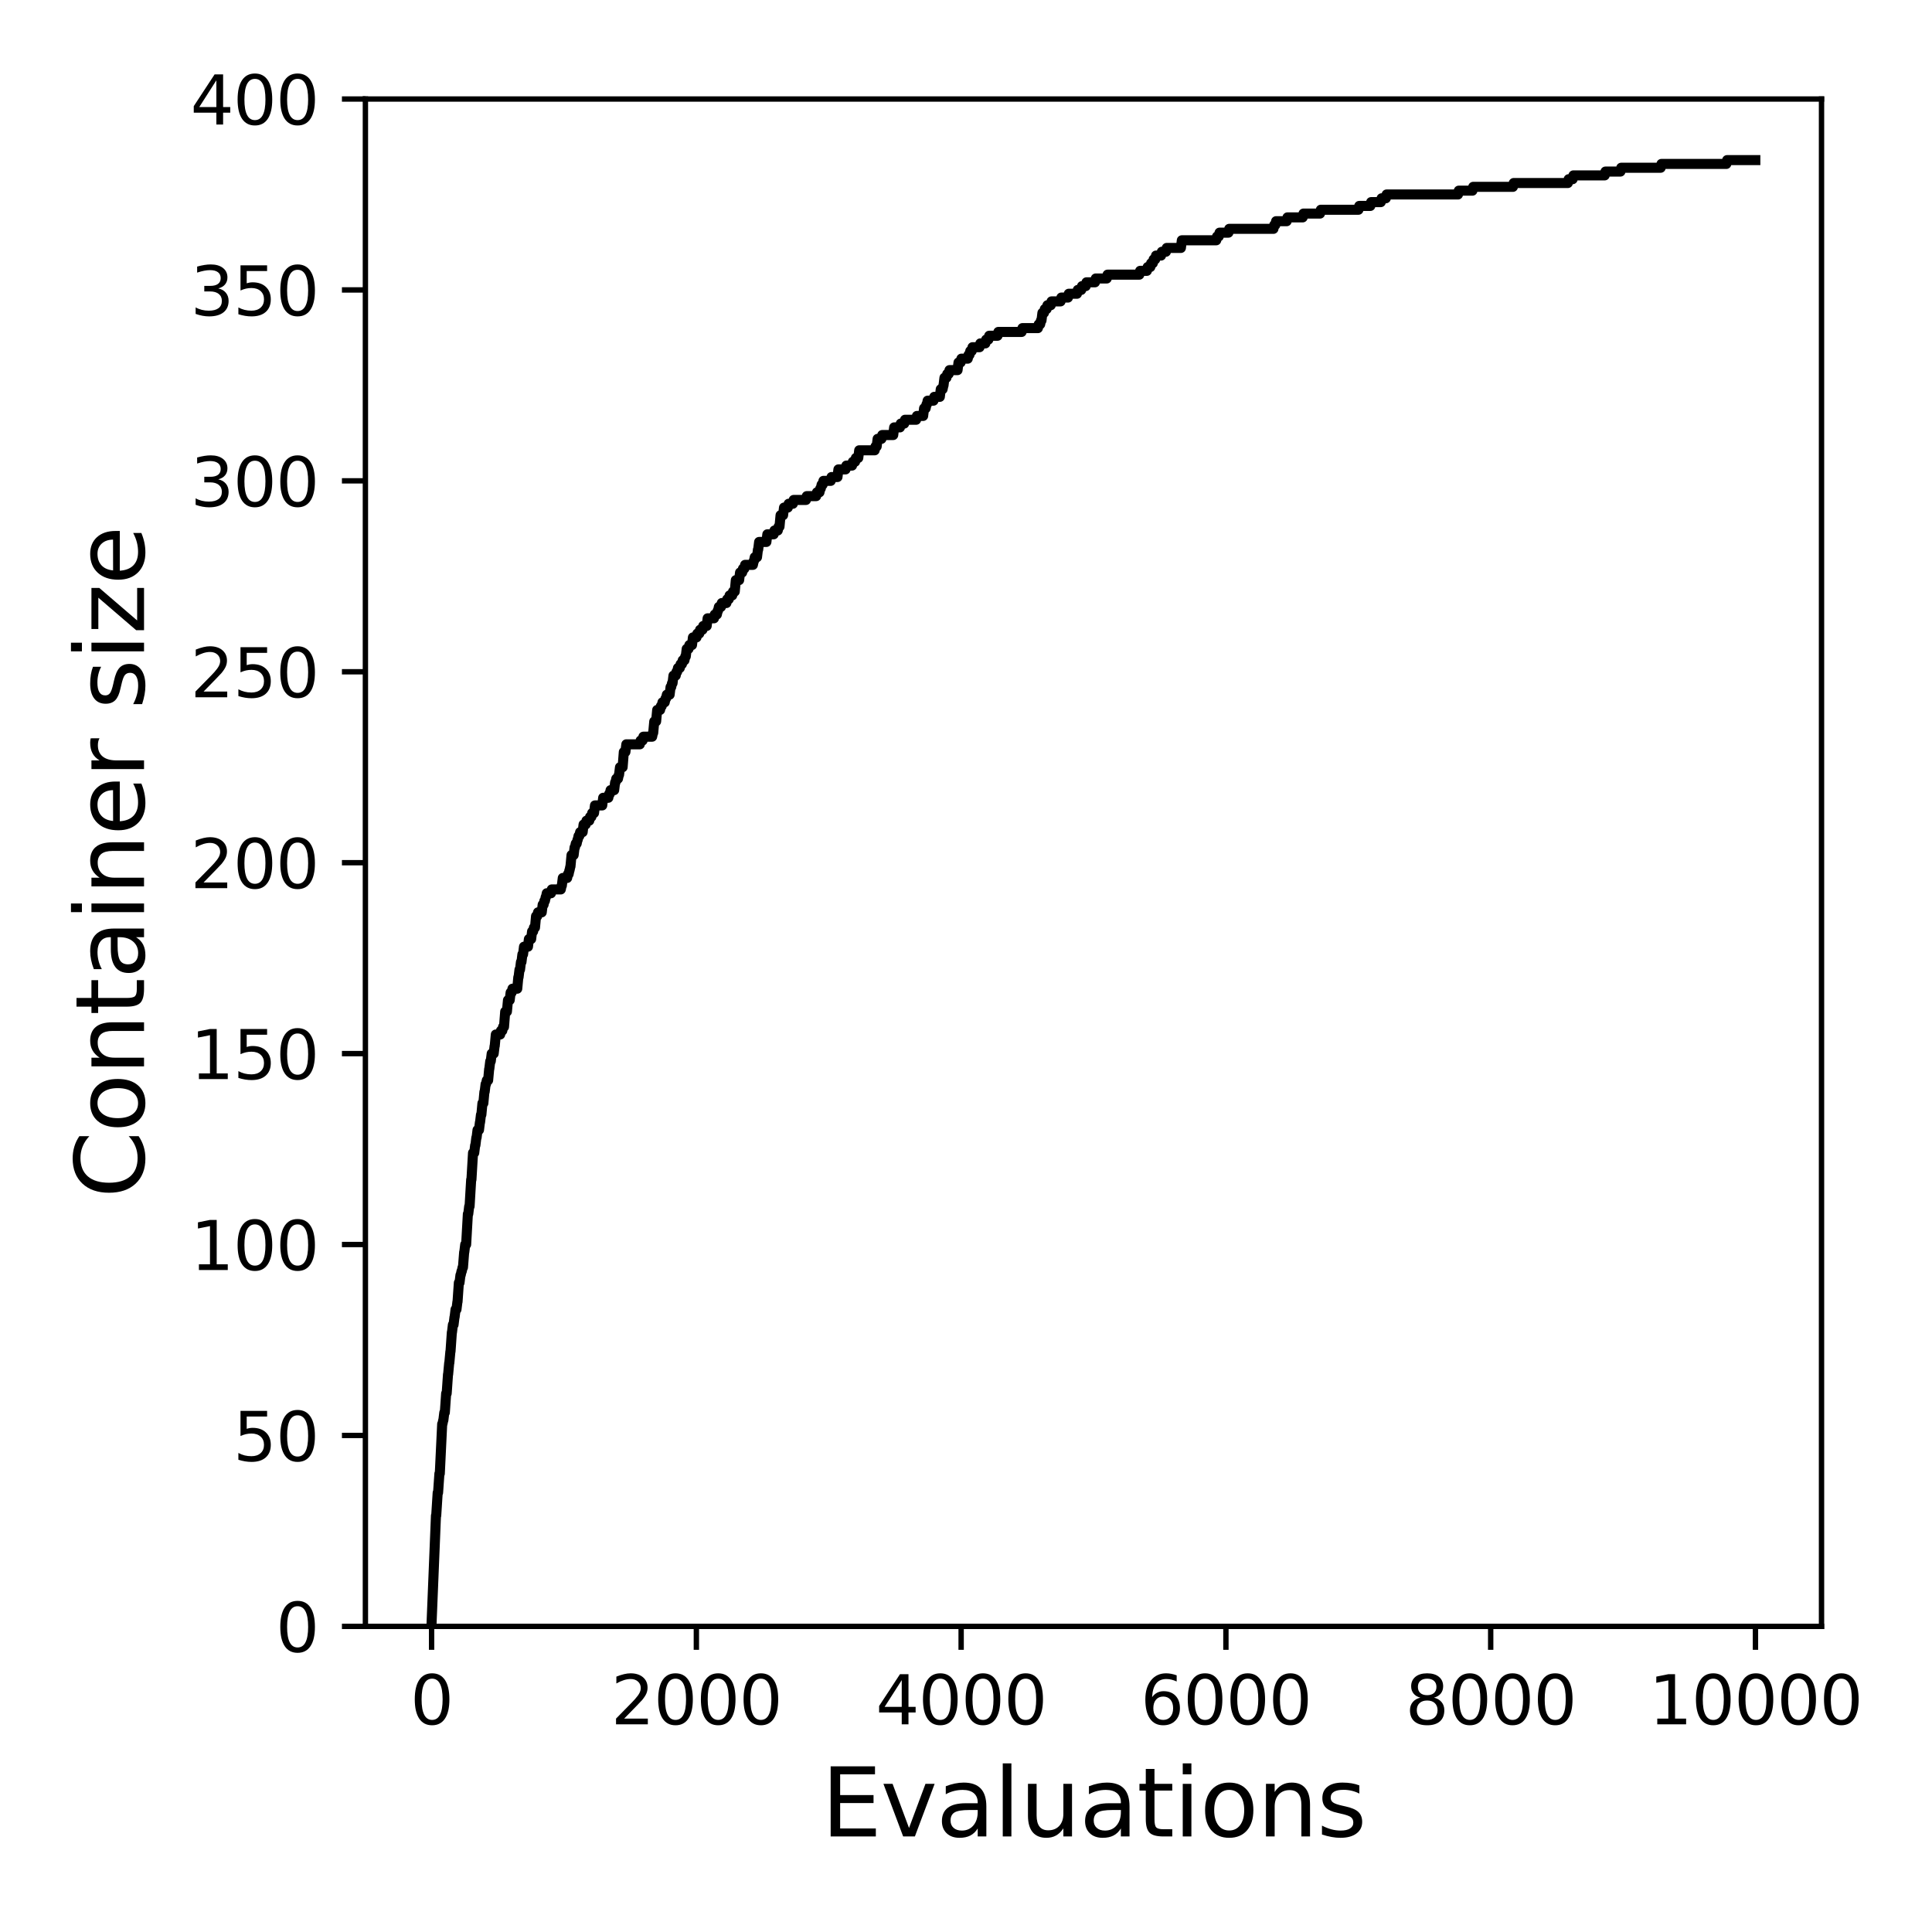 <?xml version="1.0" encoding="utf-8" standalone="no"?>
<!DOCTYPE svg PUBLIC "-//W3C//DTD SVG 1.1//EN"
  "http://www.w3.org/Graphics/SVG/1.1/DTD/svg11.dtd">
<svg xmlns:xlink="http://www.w3.org/1999/xlink" width="288pt" height="288pt" viewBox="0 0 288 288" xmlns="http://www.w3.org/2000/svg" version="1.1">
 <defs>
  <style type="text/css">*{stroke-linejoin: round; stroke-linecap: butt}</style>
 </defs>
 <g id="figure_1">
  <g id="patch_1">
   <path d="M 0 288 
L 288 288 
L 288 0 
L 0 0 
z
" style="fill: #ffffff"/>
  </g>
  <g id="axes_1">
   <g id="patch_2">
    <path d="M 54.47 242.44 
L 271.53 242.44 
L 271.53 14.76 
L 54.47 14.76 
z
" style="fill: #ffffff"/>
   </g>
   <g id="matplotlib.axis_1">
    <g id="xtick_1">
     <g id="line2d_1">
      <defs>
       <path id="m915ec043e7" d="M 0 0 
L 0 3.5 
" style="stroke: #000000; stroke-width: 0.8"/>
      </defs>
      <g>
       <use xlink:href="#m915ec043e7" x="64.336" y="242.44" style="stroke: #000000; stroke-width: 0.8"/>
      </g>
     </g>
     <g id="text_1">
      <!-- 0 -->
      <g transform="translate(61.155 257.038) scale(0.1 -0.1)">
       <defs>
        <path id="DejaVuSans-30" d="M 2034 4250 
Q 1547 4250 1301 3770 
Q 1056 3291 1056 2328 
Q 1056 1369 1301 889 
Q 1547 409 2034 409 
Q 2525 409 2770 889 
Q 3016 1369 3016 2328 
Q 3016 3291 2770 3770 
Q 2525 4250 2034 4250 
z
M 2034 4750 
Q 2819 4750 3233 4129 
Q 3647 3509 3647 2328 
Q 3647 1150 3233 529 
Q 2819 -91 2034 -91 
Q 1250 -91 836 529 
Q 422 1150 422 2328 
Q 422 3509 836 4129 
Q 1250 4750 2034 4750 
z
" transform="scale(0.016)"/>
       </defs>
       <use xlink:href="#DejaVuSans-30"/>
      </g>
     </g>
    </g>
    <g id="xtick_2">
     <g id="line2d_2">
      <g>
       <use xlink:href="#m915ec043e7" x="103.806" y="242.44" style="stroke: #000000; stroke-width: 0.8"/>
      </g>
     </g>
     <g id="text_2">
      <!-- 2000 -->
      <g transform="translate(91.081 257.038) scale(0.1 -0.1)">
       <defs>
        <path id="DejaVuSans-32" d="M 1228 531 
L 3431 531 
L 3431 0 
L 469 0 
L 469 531 
Q 828 903 1448 1529 
Q 2069 2156 2228 2338 
Q 2531 2678 2651 2914 
Q 2772 3150 2772 3378 
Q 2772 3750 2511 3984 
Q 2250 4219 1831 4219 
Q 1534 4219 1204 4116 
Q 875 4013 500 3803 
L 500 4441 
Q 881 4594 1212 4672 
Q 1544 4750 1819 4750 
Q 2544 4750 2975 4387 
Q 3406 4025 3406 3419 
Q 3406 3131 3298 2873 
Q 3191 2616 2906 2266 
Q 2828 2175 2409 1742 
Q 1991 1309 1228 531 
z
" transform="scale(0.016)"/>
       </defs>
       <use xlink:href="#DejaVuSans-32"/>
       <use xlink:href="#DejaVuSans-30" x="63.623"/>
       <use xlink:href="#DejaVuSans-30" x="127.246"/>
       <use xlink:href="#DejaVuSans-30" x="190.869"/>
      </g>
     </g>
    </g>
    <g id="xtick_3">
     <g id="line2d_3">
      <g>
       <use xlink:href="#m915ec043e7" x="143.275" y="242.44" style="stroke: #000000; stroke-width: 0.8"/>
      </g>
     </g>
     <g id="text_3">
      <!-- 4000 -->
      <g transform="translate(130.55 257.038) scale(0.1 -0.1)">
       <defs>
        <path id="DejaVuSans-34" d="M 2419 4116 
L 825 1625 
L 2419 1625 
L 2419 4116 
z
M 2253 4666 
L 3047 4666 
L 3047 1625 
L 3713 1625 
L 3713 1100 
L 3047 1100 
L 3047 0 
L 2419 0 
L 2419 1100 
L 313 1100 
L 313 1709 
L 2253 4666 
z
" transform="scale(0.016)"/>
       </defs>
       <use xlink:href="#DejaVuSans-34"/>
       <use xlink:href="#DejaVuSans-30" x="63.623"/>
       <use xlink:href="#DejaVuSans-30" x="127.246"/>
       <use xlink:href="#DejaVuSans-30" x="190.869"/>
      </g>
     </g>
    </g>
    <g id="xtick_4">
     <g id="line2d_4">
      <g>
       <use xlink:href="#m915ec043e7" x="182.745" y="242.44" style="stroke: #000000; stroke-width: 0.8"/>
      </g>
     </g>
     <g id="text_4">
      <!-- 6000 -->
      <g transform="translate(170.02 257.038) scale(0.1 -0.1)">
       <defs>
        <path id="DejaVuSans-36" d="M 2113 2584 
Q 1688 2584 1439 2293 
Q 1191 2003 1191 1497 
Q 1191 994 1439 701 
Q 1688 409 2113 409 
Q 2538 409 2786 701 
Q 3034 994 3034 1497 
Q 3034 2003 2786 2293 
Q 2538 2584 2113 2584 
z
M 3366 4563 
L 3366 3988 
Q 3128 4100 2886 4159 
Q 2644 4219 2406 4219 
Q 1781 4219 1451 3797 
Q 1122 3375 1075 2522 
Q 1259 2794 1537 2939 
Q 1816 3084 2150 3084 
Q 2853 3084 3261 2657 
Q 3669 2231 3669 1497 
Q 3669 778 3244 343 
Q 2819 -91 2113 -91 
Q 1303 -91 875 529 
Q 447 1150 447 2328 
Q 447 3434 972 4092 
Q 1497 4750 2381 4750 
Q 2619 4750 2861 4703 
Q 3103 4656 3366 4563 
z
" transform="scale(0.016)"/>
       </defs>
       <use xlink:href="#DejaVuSans-36"/>
       <use xlink:href="#DejaVuSans-30" x="63.623"/>
       <use xlink:href="#DejaVuSans-30" x="127.246"/>
       <use xlink:href="#DejaVuSans-30" x="190.869"/>
      </g>
     </g>
    </g>
    <g id="xtick_5">
     <g id="line2d_5">
      <g>
       <use xlink:href="#m915ec043e7" x="222.214" y="242.44" style="stroke: #000000; stroke-width: 0.8"/>
      </g>
     </g>
     <g id="text_5">
      <!-- 8000 -->
      <g transform="translate(209.489 257.038) scale(0.1 -0.1)">
       <defs>
        <path id="DejaVuSans-38" d="M 2034 2216 
Q 1584 2216 1326 1975 
Q 1069 1734 1069 1313 
Q 1069 891 1326 650 
Q 1584 409 2034 409 
Q 2484 409 2743 651 
Q 3003 894 3003 1313 
Q 3003 1734 2745 1975 
Q 2488 2216 2034 2216 
z
M 1403 2484 
Q 997 2584 770 2862 
Q 544 3141 544 3541 
Q 544 4100 942 4425 
Q 1341 4750 2034 4750 
Q 2731 4750 3128 4425 
Q 3525 4100 3525 3541 
Q 3525 3141 3298 2862 
Q 3072 2584 2669 2484 
Q 3125 2378 3379 2068 
Q 3634 1759 3634 1313 
Q 3634 634 3220 271 
Q 2806 -91 2034 -91 
Q 1263 -91 848 271 
Q 434 634 434 1313 
Q 434 1759 690 2068 
Q 947 2378 1403 2484 
z
M 1172 3481 
Q 1172 3119 1398 2916 
Q 1625 2713 2034 2713 
Q 2441 2713 2670 2916 
Q 2900 3119 2900 3481 
Q 2900 3844 2670 4047 
Q 2441 4250 2034 4250 
Q 1625 4250 1398 4047 
Q 1172 3844 1172 3481 
z
" transform="scale(0.016)"/>
       </defs>
       <use xlink:href="#DejaVuSans-38"/>
       <use xlink:href="#DejaVuSans-30" x="63.623"/>
       <use xlink:href="#DejaVuSans-30" x="127.246"/>
       <use xlink:href="#DejaVuSans-30" x="190.869"/>
      </g>
     </g>
    </g>
    <g id="xtick_6">
     <g id="line2d_6">
      <g>
       <use xlink:href="#m915ec043e7" x="261.684" y="242.44" style="stroke: #000000; stroke-width: 0.8"/>
      </g>
     </g>
     <g id="text_6">
      <!-- 10000 -->
      <g transform="translate(245.777 257.038) scale(0.1 -0.1)">
       <defs>
        <path id="DejaVuSans-31" d="M 794 531 
L 1825 531 
L 1825 4091 
L 703 3866 
L 703 4441 
L 1819 4666 
L 2450 4666 
L 2450 531 
L 3481 531 
L 3481 0 
L 794 0 
L 794 531 
z
" transform="scale(0.016)"/>
       </defs>
       <use xlink:href="#DejaVuSans-31"/>
       <use xlink:href="#DejaVuSans-30" x="63.623"/>
       <use xlink:href="#DejaVuSans-30" x="127.246"/>
       <use xlink:href="#DejaVuSans-30" x="190.869"/>
       <use xlink:href="#DejaVuSans-30" x="254.492"/>
      </g>
     </g>
    </g>
    <g id="text_7">
     <!-- Evaluations -->
     <g transform="translate(122.419 273.756) scale(0.14 -0.14)">
      <defs>
       <path id="DejaVuSans-45" d="M 628 4666 
L 3578 4666 
L 3578 4134 
L 1259 4134 
L 1259 2753 
L 3481 2753 
L 3481 2222 
L 1259 2222 
L 1259 531 
L 3634 531 
L 3634 0 
L 628 0 
L 628 4666 
z
" transform="scale(0.016)"/>
       <path id="DejaVuSans-76" d="M 191 3500 
L 800 3500 
L 1894 563 
L 2988 3500 
L 3597 3500 
L 2284 0 
L 1503 0 
L 191 3500 
z
" transform="scale(0.016)"/>
       <path id="DejaVuSans-61" d="M 2194 1759 
Q 1497 1759 1228 1600 
Q 959 1441 959 1056 
Q 959 750 1161 570 
Q 1363 391 1709 391 
Q 2188 391 2477 730 
Q 2766 1069 2766 1631 
L 2766 1759 
L 2194 1759 
z
M 3341 1997 
L 3341 0 
L 2766 0 
L 2766 531 
Q 2569 213 2275 61 
Q 1981 -91 1556 -91 
Q 1019 -91 701 211 
Q 384 513 384 1019 
Q 384 1609 779 1909 
Q 1175 2209 1959 2209 
L 2766 2209 
L 2766 2266 
Q 2766 2663 2505 2880 
Q 2244 3097 1772 3097 
Q 1472 3097 1187 3025 
Q 903 2953 641 2809 
L 641 3341 
Q 956 3463 1253 3523 
Q 1550 3584 1831 3584 
Q 2591 3584 2966 3190 
Q 3341 2797 3341 1997 
z
" transform="scale(0.016)"/>
       <path id="DejaVuSans-6c" d="M 603 4863 
L 1178 4863 
L 1178 0 
L 603 0 
L 603 4863 
z
" transform="scale(0.016)"/>
       <path id="DejaVuSans-75" d="M 544 1381 
L 544 3500 
L 1119 3500 
L 1119 1403 
Q 1119 906 1312 657 
Q 1506 409 1894 409 
Q 2359 409 2629 706 
Q 2900 1003 2900 1516 
L 2900 3500 
L 3475 3500 
L 3475 0 
L 2900 0 
L 2900 538 
Q 2691 219 2414 64 
Q 2138 -91 1772 -91 
Q 1169 -91 856 284 
Q 544 659 544 1381 
z
M 1991 3584 
L 1991 3584 
z
" transform="scale(0.016)"/>
       <path id="DejaVuSans-74" d="M 1172 4494 
L 1172 3500 
L 2356 3500 
L 2356 3053 
L 1172 3053 
L 1172 1153 
Q 1172 725 1289 603 
Q 1406 481 1766 481 
L 2356 481 
L 2356 0 
L 1766 0 
Q 1100 0 847 248 
Q 594 497 594 1153 
L 594 3053 
L 172 3053 
L 172 3500 
L 594 3500 
L 594 4494 
L 1172 4494 
z
" transform="scale(0.016)"/>
       <path id="DejaVuSans-69" d="M 603 3500 
L 1178 3500 
L 1178 0 
L 603 0 
L 603 3500 
z
M 603 4863 
L 1178 4863 
L 1178 4134 
L 603 4134 
L 603 4863 
z
" transform="scale(0.016)"/>
       <path id="DejaVuSans-6f" d="M 1959 3097 
Q 1497 3097 1228 2736 
Q 959 2375 959 1747 
Q 959 1119 1226 758 
Q 1494 397 1959 397 
Q 2419 397 2687 759 
Q 2956 1122 2956 1747 
Q 2956 2369 2687 2733 
Q 2419 3097 1959 3097 
z
M 1959 3584 
Q 2709 3584 3137 3096 
Q 3566 2609 3566 1747 
Q 3566 888 3137 398 
Q 2709 -91 1959 -91 
Q 1206 -91 779 398 
Q 353 888 353 1747 
Q 353 2609 779 3096 
Q 1206 3584 1959 3584 
z
" transform="scale(0.016)"/>
       <path id="DejaVuSans-6e" d="M 3513 2113 
L 3513 0 
L 2938 0 
L 2938 2094 
Q 2938 2591 2744 2837 
Q 2550 3084 2163 3084 
Q 1697 3084 1428 2787 
Q 1159 2491 1159 1978 
L 1159 0 
L 581 0 
L 581 3500 
L 1159 3500 
L 1159 2956 
Q 1366 3272 1645 3428 
Q 1925 3584 2291 3584 
Q 2894 3584 3203 3211 
Q 3513 2838 3513 2113 
z
" transform="scale(0.016)"/>
       <path id="DejaVuSans-73" d="M 2834 3397 
L 2834 2853 
Q 2591 2978 2328 3040 
Q 2066 3103 1784 3103 
Q 1356 3103 1142 2972 
Q 928 2841 928 2578 
Q 928 2378 1081 2264 
Q 1234 2150 1697 2047 
L 1894 2003 
Q 2506 1872 2764 1633 
Q 3022 1394 3022 966 
Q 3022 478 2636 193 
Q 2250 -91 1575 -91 
Q 1294 -91 989 -36 
Q 684 19 347 128 
L 347 722 
Q 666 556 975 473 
Q 1284 391 1588 391 
Q 1994 391 2212 530 
Q 2431 669 2431 922 
Q 2431 1156 2273 1281 
Q 2116 1406 1581 1522 
L 1381 1569 
Q 847 1681 609 1914 
Q 372 2147 372 2553 
Q 372 3047 722 3315 
Q 1072 3584 1716 3584 
Q 2034 3584 2315 3537 
Q 2597 3491 2834 3397 
z
" transform="scale(0.016)"/>
      </defs>
      <use xlink:href="#DejaVuSans-45"/>
      <use xlink:href="#DejaVuSans-76" x="63.184"/>
      <use xlink:href="#DejaVuSans-61" x="122.363"/>
      <use xlink:href="#DejaVuSans-6c" x="183.643"/>
      <use xlink:href="#DejaVuSans-75" x="211.426"/>
      <use xlink:href="#DejaVuSans-61" x="274.805"/>
      <use xlink:href="#DejaVuSans-74" x="336.084"/>
      <use xlink:href="#DejaVuSans-69" x="375.293"/>
      <use xlink:href="#DejaVuSans-6f" x="403.076"/>
      <use xlink:href="#DejaVuSans-6e" x="464.258"/>
      <use xlink:href="#DejaVuSans-73" x="527.637"/>
     </g>
    </g>
   </g>
   <g id="matplotlib.axis_2">
    <g id="ytick_1">
     <g id="line2d_7">
      <defs>
       <path id="m69d426f440" d="M 0 0 
L -3.5 0 
" style="stroke: #000000; stroke-width: 0.8"/>
      </defs>
      <g>
       <use xlink:href="#m69d426f440" x="54.47" y="242.44" style="stroke: #000000; stroke-width: 0.8"/>
      </g>
     </g>
     <g id="text_8">
      <!-- 0 -->
      <g transform="translate(41.108 246.239) scale(0.1 -0.1)">
       <use xlink:href="#DejaVuSans-30"/>
      </g>
     </g>
    </g>
    <g id="ytick_2">
     <g id="line2d_8">
      <g>
       <use xlink:href="#m69d426f440" x="54.47" y="213.98" style="stroke: #000000; stroke-width: 0.8"/>
      </g>
     </g>
     <g id="text_9">
      <!-- 50 -->
      <g transform="translate(34.745 217.779) scale(0.1 -0.1)">
       <defs>
        <path id="DejaVuSans-35" d="M 691 4666 
L 3169 4666 
L 3169 4134 
L 1269 4134 
L 1269 2991 
Q 1406 3038 1543 3061 
Q 1681 3084 1819 3084 
Q 2600 3084 3056 2656 
Q 3513 2228 3513 1497 
Q 3513 744 3044 326 
Q 2575 -91 1722 -91 
Q 1428 -91 1123 -41 
Q 819 9 494 109 
L 494 744 
Q 775 591 1075 516 
Q 1375 441 1709 441 
Q 2250 441 2565 725 
Q 2881 1009 2881 1497 
Q 2881 1984 2565 2268 
Q 2250 2553 1709 2553 
Q 1456 2553 1204 2497 
Q 953 2441 691 2322 
L 691 4666 
z
" transform="scale(0.016)"/>
       </defs>
       <use xlink:href="#DejaVuSans-35"/>
       <use xlink:href="#DejaVuSans-30" x="63.623"/>
      </g>
     </g>
    </g>
    <g id="ytick_3">
     <g id="line2d_9">
      <g>
       <use xlink:href="#m69d426f440" x="54.47" y="185.52" style="stroke: #000000; stroke-width: 0.8"/>
      </g>
     </g>
     <g id="text_10">
      <!-- 100 -->
      <g transform="translate(28.383 189.319) scale(0.1 -0.1)">
       <use xlink:href="#DejaVuSans-31"/>
       <use xlink:href="#DejaVuSans-30" x="63.623"/>
       <use xlink:href="#DejaVuSans-30" x="127.246"/>
      </g>
     </g>
    </g>
    <g id="ytick_4">
     <g id="line2d_10">
      <g>
       <use xlink:href="#m69d426f440" x="54.47" y="157.06" style="stroke: #000000; stroke-width: 0.8"/>
      </g>
     </g>
     <g id="text_11">
      <!-- 150 -->
      <g transform="translate(28.383 160.859) scale(0.1 -0.1)">
       <use xlink:href="#DejaVuSans-31"/>
       <use xlink:href="#DejaVuSans-35" x="63.623"/>
       <use xlink:href="#DejaVuSans-30" x="127.246"/>
      </g>
     </g>
    </g>
    <g id="ytick_5">
     <g id="line2d_11">
      <g>
       <use xlink:href="#m69d426f440" x="54.47" y="128.6" style="stroke: #000000; stroke-width: 0.8"/>
      </g>
     </g>
     <g id="text_12">
      <!-- 200 -->
      <g transform="translate(28.383 132.399) scale(0.1 -0.1)">
       <use xlink:href="#DejaVuSans-32"/>
       <use xlink:href="#DejaVuSans-30" x="63.623"/>
       <use xlink:href="#DejaVuSans-30" x="127.246"/>
      </g>
     </g>
    </g>
    <g id="ytick_6">
     <g id="line2d_12">
      <g>
       <use xlink:href="#m69d426f440" x="54.47" y="100.14" style="stroke: #000000; stroke-width: 0.8"/>
      </g>
     </g>
     <g id="text_13">
      <!-- 250 -->
      <g transform="translate(28.383 103.939) scale(0.1 -0.1)">
       <use xlink:href="#DejaVuSans-32"/>
       <use xlink:href="#DejaVuSans-35" x="63.623"/>
       <use xlink:href="#DejaVuSans-30" x="127.246"/>
      </g>
     </g>
    </g>
    <g id="ytick_7">
     <g id="line2d_13">
      <g>
       <use xlink:href="#m69d426f440" x="54.47" y="71.68" style="stroke: #000000; stroke-width: 0.8"/>
      </g>
     </g>
     <g id="text_14">
      <!-- 300 -->
      <g transform="translate(28.383 75.479) scale(0.1 -0.1)">
       <defs>
        <path id="DejaVuSans-33" d="M 2597 2516 
Q 3050 2419 3304 2112 
Q 3559 1806 3559 1356 
Q 3559 666 3084 287 
Q 2609 -91 1734 -91 
Q 1441 -91 1130 -33 
Q 819 25 488 141 
L 488 750 
Q 750 597 1062 519 
Q 1375 441 1716 441 
Q 2309 441 2620 675 
Q 2931 909 2931 1356 
Q 2931 1769 2642 2001 
Q 2353 2234 1838 2234 
L 1294 2234 
L 1294 2753 
L 1863 2753 
Q 2328 2753 2575 2939 
Q 2822 3125 2822 3475 
Q 2822 3834 2567 4026 
Q 2313 4219 1838 4219 
Q 1578 4219 1281 4162 
Q 984 4106 628 3988 
L 628 4550 
Q 988 4650 1302 4700 
Q 1616 4750 1894 4750 
Q 2613 4750 3031 4423 
Q 3450 4097 3450 3541 
Q 3450 3153 3228 2886 
Q 3006 2619 2597 2516 
z
" transform="scale(0.016)"/>
       </defs>
       <use xlink:href="#DejaVuSans-33"/>
       <use xlink:href="#DejaVuSans-30" x="63.623"/>
       <use xlink:href="#DejaVuSans-30" x="127.246"/>
      </g>
     </g>
    </g>
    <g id="ytick_8">
     <g id="line2d_14">
      <g>
       <use xlink:href="#m69d426f440" x="54.47" y="43.22" style="stroke: #000000; stroke-width: 0.8"/>
      </g>
     </g>
     <g id="text_15">
      <!-- 350 -->
      <g transform="translate(28.383 47.019) scale(0.1 -0.1)">
       <use xlink:href="#DejaVuSans-33"/>
       <use xlink:href="#DejaVuSans-35" x="63.623"/>
       <use xlink:href="#DejaVuSans-30" x="127.246"/>
      </g>
     </g>
    </g>
    <g id="ytick_9">
     <g id="line2d_15">
      <g>
       <use xlink:href="#m69d426f440" x="54.47" y="14.76" style="stroke: #000000; stroke-width: 0.8"/>
      </g>
     </g>
     <g id="text_16">
      <!-- 400 -->
      <g transform="translate(28.383 18.559) scale(0.1 -0.1)">
       <use xlink:href="#DejaVuSans-34"/>
       <use xlink:href="#DejaVuSans-30" x="63.623"/>
       <use xlink:href="#DejaVuSans-30" x="127.246"/>
      </g>
     </g>
    </g>
    <g id="text_17">
     <!-- Container size -->
     <g transform="translate(21.471 178.604) rotate(-90) scale(0.14 -0.14)">
      <defs>
       <path id="DejaVuSans-43" d="M 4122 4306 
L 4122 3641 
Q 3803 3938 3442 4084 
Q 3081 4231 2675 4231 
Q 1875 4231 1450 3742 
Q 1025 3253 1025 2328 
Q 1025 1406 1450 917 
Q 1875 428 2675 428 
Q 3081 428 3442 575 
Q 3803 722 4122 1019 
L 4122 359 
Q 3791 134 3420 21 
Q 3050 -91 2638 -91 
Q 1578 -91 968 557 
Q 359 1206 359 2328 
Q 359 3453 968 4101 
Q 1578 4750 2638 4750 
Q 3056 4750 3426 4639 
Q 3797 4528 4122 4306 
z
" transform="scale(0.016)"/>
       <path id="DejaVuSans-65" d="M 3597 1894 
L 3597 1613 
L 953 1613 
Q 991 1019 1311 708 
Q 1631 397 2203 397 
Q 2534 397 2845 478 
Q 3156 559 3463 722 
L 3463 178 
Q 3153 47 2828 -22 
Q 2503 -91 2169 -91 
Q 1331 -91 842 396 
Q 353 884 353 1716 
Q 353 2575 817 3079 
Q 1281 3584 2069 3584 
Q 2775 3584 3186 3129 
Q 3597 2675 3597 1894 
z
M 3022 2063 
Q 3016 2534 2758 2815 
Q 2500 3097 2075 3097 
Q 1594 3097 1305 2825 
Q 1016 2553 972 2059 
L 3022 2063 
z
" transform="scale(0.016)"/>
       <path id="DejaVuSans-72" d="M 2631 2963 
Q 2534 3019 2420 3045 
Q 2306 3072 2169 3072 
Q 1681 3072 1420 2755 
Q 1159 2438 1159 1844 
L 1159 0 
L 581 0 
L 581 3500 
L 1159 3500 
L 1159 2956 
Q 1341 3275 1631 3429 
Q 1922 3584 2338 3584 
Q 2397 3584 2469 3576 
Q 2541 3569 2628 3553 
L 2631 2963 
z
" transform="scale(0.016)"/>
       <path id="DejaVuSans-20" transform="scale(0.016)"/>
       <path id="DejaVuSans-7a" d="M 353 3500 
L 3084 3500 
L 3084 2975 
L 922 459 
L 3084 459 
L 3084 0 
L 275 0 
L 275 525 
L 2438 3041 
L 353 3041 
L 353 3500 
z
" transform="scale(0.016)"/>
      </defs>
      <use xlink:href="#DejaVuSans-43"/>
      <use xlink:href="#DejaVuSans-6f" x="69.824"/>
      <use xlink:href="#DejaVuSans-6e" x="131.006"/>
      <use xlink:href="#DejaVuSans-74" x="194.385"/>
      <use xlink:href="#DejaVuSans-61" x="233.594"/>
      <use xlink:href="#DejaVuSans-69" x="294.873"/>
      <use xlink:href="#DejaVuSans-6e" x="322.656"/>
      <use xlink:href="#DejaVuSans-65" x="386.035"/>
      <use xlink:href="#DejaVuSans-72" x="447.559"/>
      <use xlink:href="#DejaVuSans-20" x="488.672"/>
      <use xlink:href="#DejaVuSans-73" x="520.459"/>
      <use xlink:href="#DejaVuSans-69" x="572.559"/>
      <use xlink:href="#DejaVuSans-7a" x="600.342"/>
      <use xlink:href="#DejaVuSans-65" x="652.832"/>
     </g>
    </g>
   </g>
   <g id="line2d_16">
    <path d="M 64.336 241.871 
L 64.988 225.933 
L 65.027 225.933 
L 65.244 222.518 
L 65.303 222.518 
L 65.501 219.672 
L 65.56 219.672 
L 65.915 212.272 
L 65.955 212.272 
L 66.073 211.703 
L 66.093 211.703 
L 66.231 210.565 
L 66.31 210.565 
L 66.507 207.719 
L 66.586 207.719 
L 66.783 204.873 
L 66.803 204.873 
L 66.961 203.165 
L 66.981 203.165 
L 67.139 201.458 
L 67.158 201.458 
L 67.356 198.612 
L 67.376 198.612 
L 67.514 197.473 
L 67.612 197.473 
L 67.75 196.335 
L 67.77 196.335 
L 67.908 195.196 
L 68.046 195.196 
L 68.185 194.058 
L 68.204 194.058 
L 68.402 191.212 
L 68.5 191.212 
L 68.639 190.074 
L 68.678 190.074 
L 68.796 189.504 
L 68.836 189.504 
L 68.954 188.935 
L 69.013 188.935 
L 69.191 186.658 
L 69.211 186.658 
L 69.349 185.52 
L 69.487 185.52 
L 69.744 180.966 
L 69.803 180.966 
L 69.941 179.828 
L 70 179.828 
L 70.237 175.844 
L 70.277 175.844 
L 70.513 171.859 
L 70.691 171.859 
L 70.829 170.721 
L 70.869 170.721 
L 71.007 169.582 
L 71.046 169.582 
L 71.184 168.444 
L 71.401 168.444 
L 71.54 167.306 
L 71.559 167.306 
L 71.697 166.167 
L 71.757 166.167 
L 71.915 164.46 
L 72.053 164.46 
L 72.211 162.752 
L 72.25 162.752 
L 72.388 161.614 
L 72.447 161.614 
L 72.566 161.044 
L 72.763 161.044 
L 72.921 159.337 
L 72.941 159.337 
L 73.079 158.198 
L 73.158 158.198 
L 73.296 157.06 
L 73.592 157.06 
L 73.73 155.922 
L 73.75 155.922 
L 73.908 154.214 
L 74.559 154.214 
L 74.677 153.645 
L 74.875 153.645 
L 74.993 153.076 
L 75.131 153.076 
L 75.309 150.799 
L 75.565 150.799 
L 75.723 149.091 
L 75.98 149.091 
L 76.118 147.953 
L 76.276 147.953 
L 76.394 147.384 
L 77.105 147.384 
L 77.263 145.676 
L 77.302 145.676 
L 77.44 144.538 
L 77.519 144.538 
L 77.657 143.399 
L 77.736 143.399 
L 77.874 142.261 
L 77.973 142.261 
L 78.111 141.122 
L 78.703 141.122 
L 78.841 139.984 
L 79.177 139.984 
L 79.315 138.846 
L 79.473 138.846 
L 79.591 138.276 
L 79.749 138.276 
L 79.907 136.569 
L 80.085 136.569 
L 80.203 136 
L 80.756 136 
L 80.894 134.861 
L 81.032 134.861 
L 81.15 134.292 
L 81.229 134.292 
L 81.348 133.723 
L 81.387 133.723 
L 81.506 133.154 
L 82.137 133.154 
L 82.255 132.584 
L 83.597 132.584 
L 83.716 132.015 
L 83.755 132.015 
L 83.893 130.877 
L 84.545 130.877 
L 84.663 130.308 
L 84.762 130.308 
L 84.88 129.738 
L 84.9 129.738 
L 85.018 129.169 
L 85.038 129.169 
L 85.196 127.462 
L 85.512 127.462 
L 85.65 126.323 
L 85.709 126.323 
L 85.827 125.754 
L 85.966 125.754 
L 86.084 125.185 
L 86.123 125.185 
L 86.242 124.616 
L 86.36 124.616 
L 86.479 124.046 
L 86.854 124.046 
L 86.992 122.908 
L 87.308 122.908 
L 87.426 122.339 
L 87.84 122.339 
L 87.959 121.77 
L 88.156 121.77 
L 88.275 121.2 
L 88.551 121.2 
L 88.689 120.062 
L 89.774 120.062 
L 89.913 118.924 
L 90.682 118.924 
L 90.801 118.354 
L 90.899 118.354 
L 91.018 117.785 
L 91.551 117.785 
L 91.689 116.647 
L 91.748 116.647 
L 91.866 116.078 
L 92.123 116.078 
L 92.241 115.508 
L 92.281 115.508 
L 92.419 114.37 
L 92.814 114.37 
L 92.991 112.093 
L 93.228 112.093 
L 93.366 110.955 
L 95.379 110.955 
L 95.497 110.386 
L 95.794 110.386 
L 95.912 109.816 
L 97.214 109.816 
L 97.333 109.247 
L 97.372 109.247 
L 97.53 107.54 
L 97.806 107.54 
L 97.964 105.832 
L 98.398 105.832 
L 98.517 105.263 
L 98.635 105.263 
L 98.754 104.694 
L 99.089 104.694 
L 99.208 104.124 
L 99.287 104.124 
L 99.405 103.555 
L 99.819 103.555 
L 99.958 102.417 
L 100.056 102.417 
L 100.175 101.848 
L 100.254 101.848 
L 100.392 100.709 
L 100.727 100.709 
L 100.846 100.14 
L 100.944 100.14 
L 101.063 99.571 
L 101.339 99.571 
L 101.457 99.002 
L 101.655 99.002 
L 101.773 98.432 
L 102.03 98.432 
L 102.148 97.863 
L 102.227 97.863 
L 102.365 96.725 
L 102.641 96.725 
L 102.76 96.156 
L 103.155 96.156 
L 103.293 95.017 
L 103.826 95.017 
L 103.944 94.448 
L 104.24 94.448 
L 104.358 93.879 
L 104.714 93.879 
L 104.832 93.31 
L 105.345 93.31 
L 105.483 92.171 
L 106.431 92.171 
L 106.549 91.602 
L 106.865 91.602 
L 106.983 91.033 
L 107.042 91.033 
L 107.161 90.464 
L 107.476 90.464 
L 107.595 89.894 
L 108.286 89.894 
L 108.404 89.325 
L 108.641 89.325 
L 108.759 88.756 
L 109.154 88.756 
L 109.272 88.187 
L 109.529 88.187 
L 109.687 86.479 
L 110.18 86.479 
L 110.318 85.341 
L 110.634 85.341 
L 110.752 84.772 
L 110.95 84.772 
L 111.068 84.202 
L 112.233 84.202 
L 112.351 83.633 
L 112.39 83.633 
L 112.509 83.064 
L 112.844 83.064 
L 112.982 81.926 
L 113.022 81.926 
L 113.16 80.787 
L 114.245 80.787 
L 114.384 79.649 
L 115.331 79.649 
L 115.449 79.08 
L 115.943 79.08 
L 116.061 78.51 
L 116.199 78.51 
L 116.357 76.803 
L 116.732 76.803 
L 116.87 75.664 
L 117.442 75.664 
L 117.561 75.095 
L 118.192 75.095 
L 118.311 74.526 
L 120.146 74.526 
L 120.265 73.957 
L 121.666 73.957 
L 121.784 73.388 
L 122.159 73.388 
L 122.277 72.818 
L 122.356 72.818 
L 122.475 72.249 
L 122.633 72.249 
L 122.751 71.68 
L 123.837 71.68 
L 123.955 71.111 
L 124.843 71.111 
L 124.981 69.972 
L 126.047 69.972 
L 126.165 69.403 
L 127.014 69.403 
L 127.132 68.834 
L 127.468 68.834 
L 127.586 68.265 
L 127.941 68.265 
L 128.08 67.126 
L 130.388 67.126 
L 130.507 66.557 
L 130.684 66.557 
L 130.823 65.419 
L 131.395 65.419 
L 131.513 64.85 
L 133.151 64.85 
L 133.289 63.711 
L 134.158 63.711 
L 134.276 63.142 
L 134.789 63.142 
L 134.908 62.573 
L 136.565 62.573 
L 136.684 62.004 
L 137.611 62.004 
L 137.75 60.865 
L 137.986 60.865 
L 138.105 60.296 
L 138.164 60.296 
L 138.282 59.727 
L 139.151 59.727 
L 139.269 59.158 
L 140.098 59.158 
L 140.236 58.019 
L 140.512 58.019 
L 140.631 57.45 
L 140.651 57.45 
L 140.789 56.312 
L 141.085 56.312 
L 141.203 55.742 
L 141.42 55.742 
L 141.539 55.173 
L 142.742 55.173 
L 142.881 54.035 
L 143.196 54.035 
L 143.315 53.466 
L 144.262 53.466 
L 144.38 52.896 
L 144.519 52.896 
L 144.637 52.327 
L 144.854 52.327 
L 144.972 51.758 
L 146.018 51.758 
L 146.137 51.189 
L 146.887 51.189 
L 147.005 50.62 
L 147.341 50.62 
L 147.459 50.05 
L 148.702 50.05 
L 148.821 49.481 
L 152.294 49.481 
L 152.412 48.912 
L 154.721 48.912 
L 154.84 48.343 
L 155.057 48.343 
L 155.175 47.774 
L 155.254 47.774 
L 155.392 46.635 
L 155.629 46.635 
L 155.748 46.066 
L 156.024 46.066 
L 156.142 45.497 
L 156.636 45.497 
L 156.754 44.928 
L 158.096 44.928 
L 158.214 44.358 
L 159.201 44.358 
L 159.32 43.789 
L 160.543 43.789 
L 160.662 43.22 
L 161.175 43.22 
L 161.293 42.651 
L 161.846 42.651 
L 161.964 42.082 
L 163.227 42.082 
L 163.345 41.512 
L 164.983 41.512 
L 165.102 40.943 
L 169.838 40.943 
L 169.957 40.374 
L 170.963 40.374 
L 171.081 39.805 
L 171.476 39.805 
L 171.595 39.236 
L 171.851 39.236 
L 171.97 38.666 
L 172.206 38.666 
L 172.325 38.097 
L 173.075 38.097 
L 173.193 37.528 
L 173.805 37.528 
L 173.923 36.959 
L 176.035 36.959 
L 176.173 35.82 
L 181.304 35.82 
L 181.422 35.251 
L 181.679 35.251 
L 181.797 34.682 
L 183.12 34.682 
L 183.238 34.113 
L 189.829 34.113 
L 189.948 33.544 
L 190.106 33.544 
L 190.224 32.974 
L 191.803 32.974 
L 191.921 32.405 
L 194.191 32.405 
L 194.309 31.836 
L 196.776 31.836 
L 196.894 31.267 
L 202.499 31.267 
L 202.618 30.698 
L 204.275 30.698 
L 204.394 30.128 
L 205.834 30.128 
L 205.953 29.559 
L 206.584 29.559 
L 206.703 28.99 
L 217.34 28.99 
L 217.458 28.421 
L 219.491 28.421 
L 219.609 27.852 
L 225.53 27.852 
L 225.648 27.282 
L 233.719 27.282 
L 233.838 26.713 
L 234.43 26.713 
L 234.548 26.144 
L 239.206 26.144 
L 239.324 25.575 
L 241.554 25.575 
L 241.673 25.006 
L 247.553 25.006 
L 247.672 24.436 
L 257.342 24.436 
L 257.46 23.867 
L 261.664 23.867 
L 261.664 23.867 
" clip-path="url(#p82700fe8d0)" style="fill: none; stroke: #000000; stroke-width: 1.5; stroke-linecap: square"/>
   </g>
   <g id="patch_3">
    <path d="M 54.47 242.44 
L 54.47 14.76 
" style="fill: none; stroke: #000000; stroke-width: 0.8; stroke-linejoin: miter; stroke-linecap: square"/>
   </g>
   <g id="patch_4">
    <path d="M 271.53 242.44 
L 271.53 14.76 
" style="fill: none; stroke: #000000; stroke-width: 0.8; stroke-linejoin: miter; stroke-linecap: square"/>
   </g>
   <g id="patch_5">
    <path d="M 54.47 242.44 
L 271.53 242.44 
" style="fill: none; stroke: #000000; stroke-width: 0.8; stroke-linejoin: miter; stroke-linecap: square"/>
   </g>
   <g id="patch_6">
    <path d="M 54.47 14.76 
L 271.53 14.76 
" style="fill: none; stroke: #000000; stroke-width: 0.8; stroke-linejoin: miter; stroke-linecap: square"/>
   </g>
  </g>
 </g>
 <defs>
  <clipPath id="p82700fe8d0">
   <rect x="54.47" y="14.76" width="217.06" height="227.68"/>
  </clipPath>
 </defs>
</svg>
